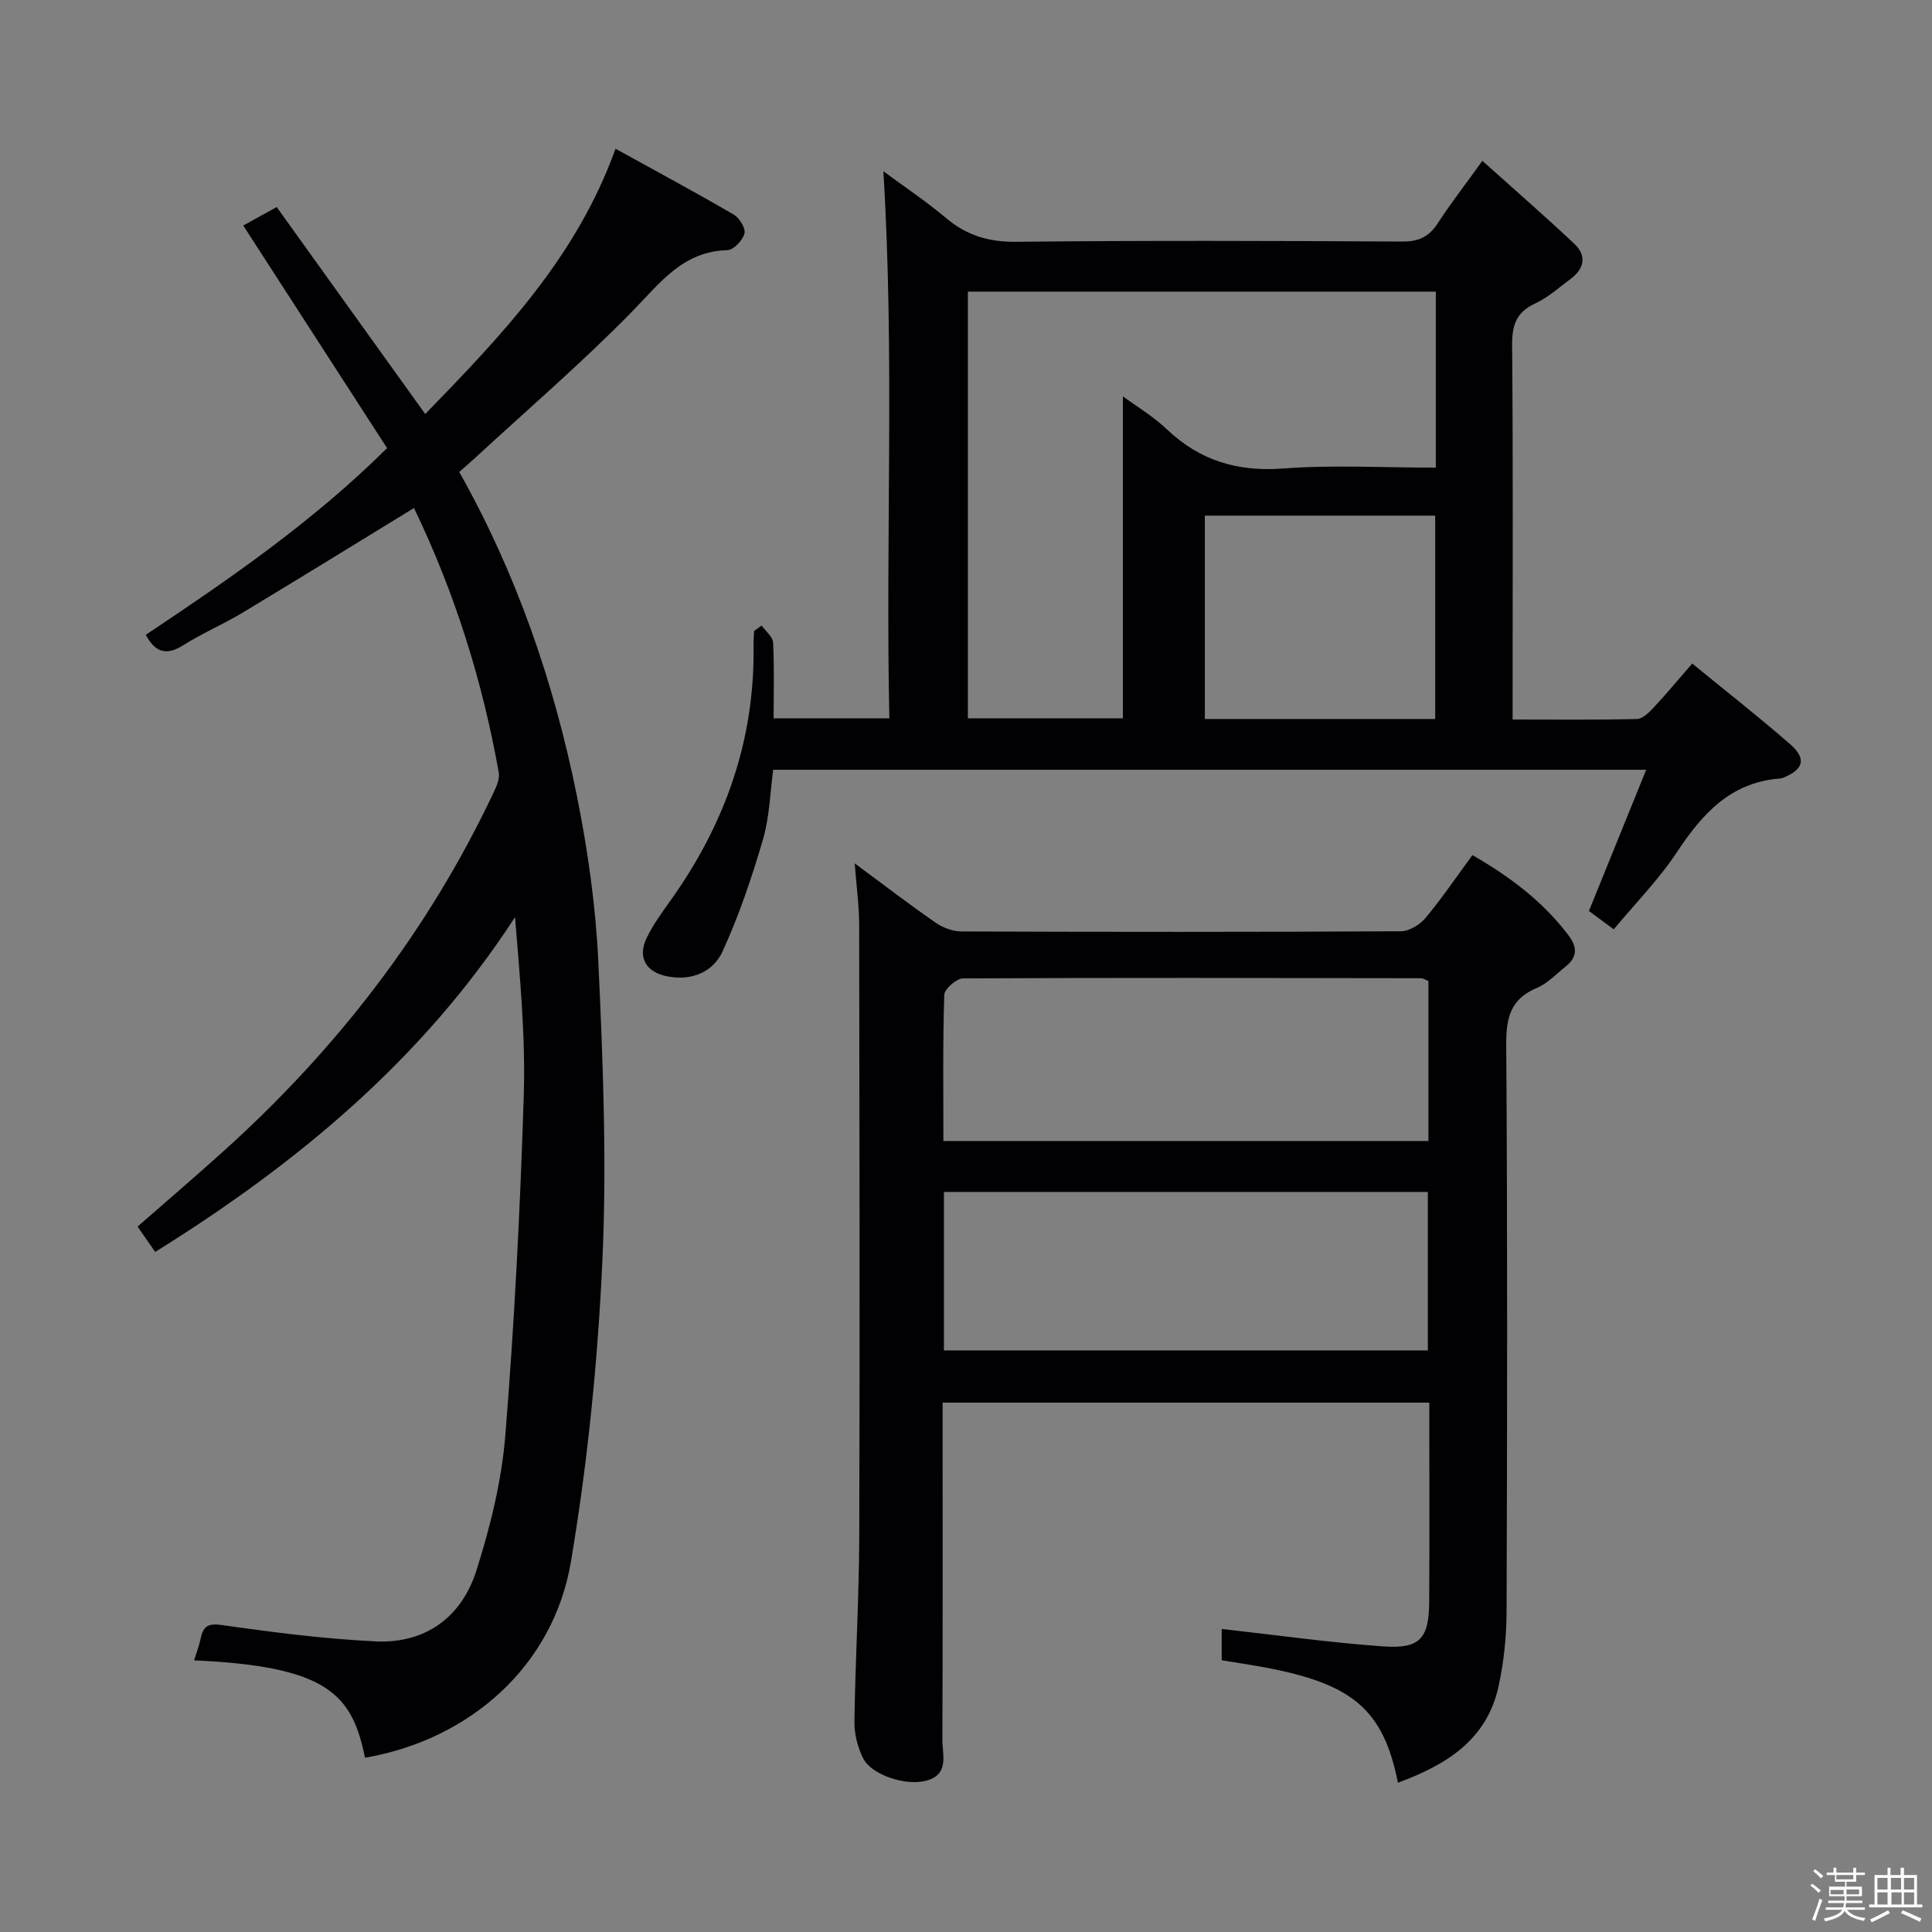 <svg enable-background="new 0 0 400 400" viewBox="0 0 400 400" xmlns="http://www.w3.org/2000/svg"><rect x="0" y="0" width="400" height="400" fill="#808080" stroke="none"/><path d="m374.8 390.4.4-.4c.7.5 1.3 1 1.8 1.4l-.5.5c-.5-.6-1.1-1.1-1.7-1.5zm1 7.3-.6-.3c.5-1.4 1.1-2.8 1.5-4.3.2.1.4.2.6.3-.5 1.3-1 2.8-1.5 4.3zm-.4-10.3.4-.4c.4.3 1 .8 1.7 1.4l-.5.5c-.4-.5-1-1-1.6-1.5zm2.5.3h1.7v-1h.6v1h3.5v-1h.6v1h1.8v.5h-1.8v1.4h-2v1h3.2v2h-3.2v.9h3.3v.5h-3.4c0 .3-.1.6-.1.9h4v.5h-3.7c.7.9 1.9 1.5 3.8 1.7-.1.2-.2.4-.3.6-2.1-.4-3.5-1.1-4-2.1-.4 1-1.8 1.7-4 2.2-.1-.2-.2-.4-.3-.6 2.1-.4 3.4-1 3.8-1.8h-3.4v-.5h3.6c.1-.3.1-.6.2-.9h-3.3v-.5h3.4c0-.3 0-.6 0-.9h-3.2v-2h3.3v-1h-2.1v-1.4h-1.7v-.5zm1.1 3.5v1h2.7c0-.3 0-.4 0-.4 0-.1 0-.2 0-.2 0-.1 0-.2 0-.3h-2.7zm1.2-3v.9h3.5v-.9zm4.7 3h-2.6v.6.4h2.6z" fill="#fcfbfa"/><path d="m393.6 386.7h.6v1.5h2.7v6.1h1.1v.6h-11v-.6h1.1v-6.1h2.7v-1.5h.6v1.5h2.1v-1.5zm-2.7 8.8.4.6c-1.2.6-2.5 1.3-3.8 1.9-.1-.2-.2-.4-.3-.6 1.2-.6 2.5-1.2 3.7-1.9zm-2.2-6.7v2.4h2.1v-2.4zm0 3v2.5h2.1v-2.5zm2.8-3v2.4h2.1v-2.4zm.1 3v2.5h2.1v-2.5h-2.2zm5.9 6.1c-1.4-.7-2.7-1.3-3.9-1.8l.3-.6c1.5.6 2.7 1.2 3.9 1.7zm-1.2-9.1h-2.1v2.4h2.1zm-2.1 3v2.5h2.1v-2.5z" fill="#fcfbfa"/><g fill="#010104"><path d="m176.96 178.75c6.05 4.47 11.3 8.51 16.74 12.27 1.51 1.05 3.57 1.83 5.38 1.83 30.32.11 60.64.13 90.96-.04 1.73-.01 3.93-1.36 5.1-2.76 3.39-4.06 6.37-8.47 9.71-13.01 7.76 4.47 14.57 9.58 19.88 16.59 1.86 2.45 1.87 4.53-.56 6.46-1.95 1.55-3.75 3.52-5.98 4.45-5.48 2.3-6.38 6.19-6.34 11.77.27 39.15.2 78.3.07 117.45-.02 5.11-.57 10.31-1.64 15.3-2.42 11.21-10.88 16.35-20.85 20.03-3.04-15.15-9.35-20.51-27.83-23.92-2.77-.51-5.55-.92-8.66-1.43 0-2.41 0-4.81 0-6.48 11.16 1.25 22.26 2.81 33.41 3.61 7.63.55 9.51-1.62 9.55-9.23.08-13.63.02-27.27.02-41.24-33.6 0-66.82 0-100.76 0v5.34c0 21.49.04 42.98-.05 64.48-.01 3.21 1.54 7.3-3.62 8.52-4.08.97-11.08-1.24-12.81-4.75-1.13-2.29-1.82-5.06-1.78-7.6.18-12.81.96-25.61 1-38.41.13-42.15.05-84.3-.02-126.45 0-3.96-.55-7.92-.92-12.78zm118.78 57.49c0-11.28 0-22.21 0-33.14-.63-.24-1.08-.57-1.54-.57-31.61-.05-63.22-.13-94.83.04-1.36.01-3.83 2.19-3.87 3.41-.32 10.05-.18 20.11-.18 30.25 33.85.01 67.04.01 100.42.01zm-100.31 43.35h100.19c0-11.16 0-21.92 0-32.81-33.56 0-66.79 0-100.19 0z"/><path d="m157.69 129.51c.83 1.18 2.31 2.33 2.37 3.56.27 5.11.11 10.25.11 15.65h23.96c-.81-37.62 1.11-75.17-1.24-113.26 4.2 3.1 8.78 6.15 12.96 9.67 4.29 3.61 8.83 4.99 14.52 4.93 26.66-.29 53.33-.2 79.99-.05 3.41.02 5.53-1.02 7.34-3.82 2.62-4.04 5.59-7.86 9.21-12.89 6.47 5.81 12.9 11.39 19.08 17.22 2.55 2.4 2.03 5.11-.78 7.2-2.4 1.78-4.68 3.86-7.35 5.1-3.95 1.82-4.83 4.53-4.79 8.67.2 23.83.1 47.66.1 71.49v5.99c8.88 0 17.32.1 25.75-.11 1.19-.03 2.53-1.38 3.49-2.41 2.59-2.78 5.02-5.71 7.95-9.07 6.97 5.71 13.76 11.02 20.25 16.68 3.44 3 2.83 5.2-1.33 6.93-.3.13-.64.19-.97.21-10.12.86-15.93 7.37-21.15 15.27-3.72 5.63-8.56 10.53-13.05 15.94-2.05-1.52-3.61-2.68-5.14-3.8 3.9-9.62 7.74-19.08 11.86-29.24-60.8 0-120.49 0-180.75 0-.64 4.67-.74 9.71-2.1 14.38-2.31 7.88-4.95 15.74-8.36 23.19-1.95 4.27-6.32 6.19-11.43 5.21-4.38-.83-6.28-3.89-4.3-7.97 1.36-2.81 3.26-5.39 5.09-7.96 11.2-15.76 17.35-33.14 17.03-52.63-.02-.98.08-1.96.12-2.95.51-.36 1.03-.74 1.56-1.13zm74.79-47.45c2.59 1.91 6.18 4.06 9.15 6.86 6.83 6.46 14.57 8.78 24 8.08 10.39-.78 20.88-.18 31.64-.18 0-12.44 0-24.34 0-36.44-32.48 0-64.68 0-96.88 0v88.35h32.09c0-22.48 0-44.68 0-66.67zm64.66 66.8c0-14.35 0-28.22 0-42.1-16.2 0-31.96 0-47.69 0v42.1z"/><path d="m75.57 363.92c-2.67-13.11-7.69-18.93-35.38-20.16.49-1.6 1.05-3.08 1.38-4.62.57-2.62 1.63-3.08 4.54-2.67 10.5 1.5 21.06 2.85 31.64 3.36 10.34.5 17.8-5.01 20.87-14.63 2.9-9.1 5.25-18.63 6.01-28.12 1.88-23.35 3.07-46.77 3.81-70.18.38-12.23-.79-24.5-1.81-37.02-19.04 29.36-45 50.96-74.5 69.32-1.14-1.64-2.26-3.24-3.65-5.25 5.94-5.2 11.83-10.23 17.59-15.42 23.54-21.16 42.56-45.74 56.12-74.43.61-1.29 1.3-2.87 1.07-4.16-3.38-19.05-9.15-37.33-17.55-54.76-12 7.34-23.73 14.59-35.54 21.7-3.98 2.4-8.32 4.23-12.24 6.71-3.5 2.21-5.81 1.48-7.75-2.16 17.33-11.55 34.55-23.38 49.96-38.65-9.94-15.38-19.74-30.55-29.78-46.09 2.18-1.2 4.17-2.3 6.93-3.82 10.15 14.14 20.29 28.27 30.75 42.85 15.72-16.2 31.27-32.32 39.4-54.93 8.36 4.62 16.48 8.99 24.46 13.63 1.19.69 2.52 2.86 2.23 3.93-.37 1.41-2.25 3.41-3.53 3.44-9.22.25-13.88 6.72-19.61 12.59-10.45 10.7-21.84 20.47-32.84 30.62-.96.89-1.96 1.73-3.07 2.71 11.84 21.03 19.57 43.45 24.31 66.83 2.33 11.51 3.98 23.29 4.51 35.01.94 20.44 1.75 40.98.82 61.39-.95 20.85-3.05 41.78-6.51 62.36-3.62 21.61-20.91 36.88-42.64 40.62z"/></g></svg>